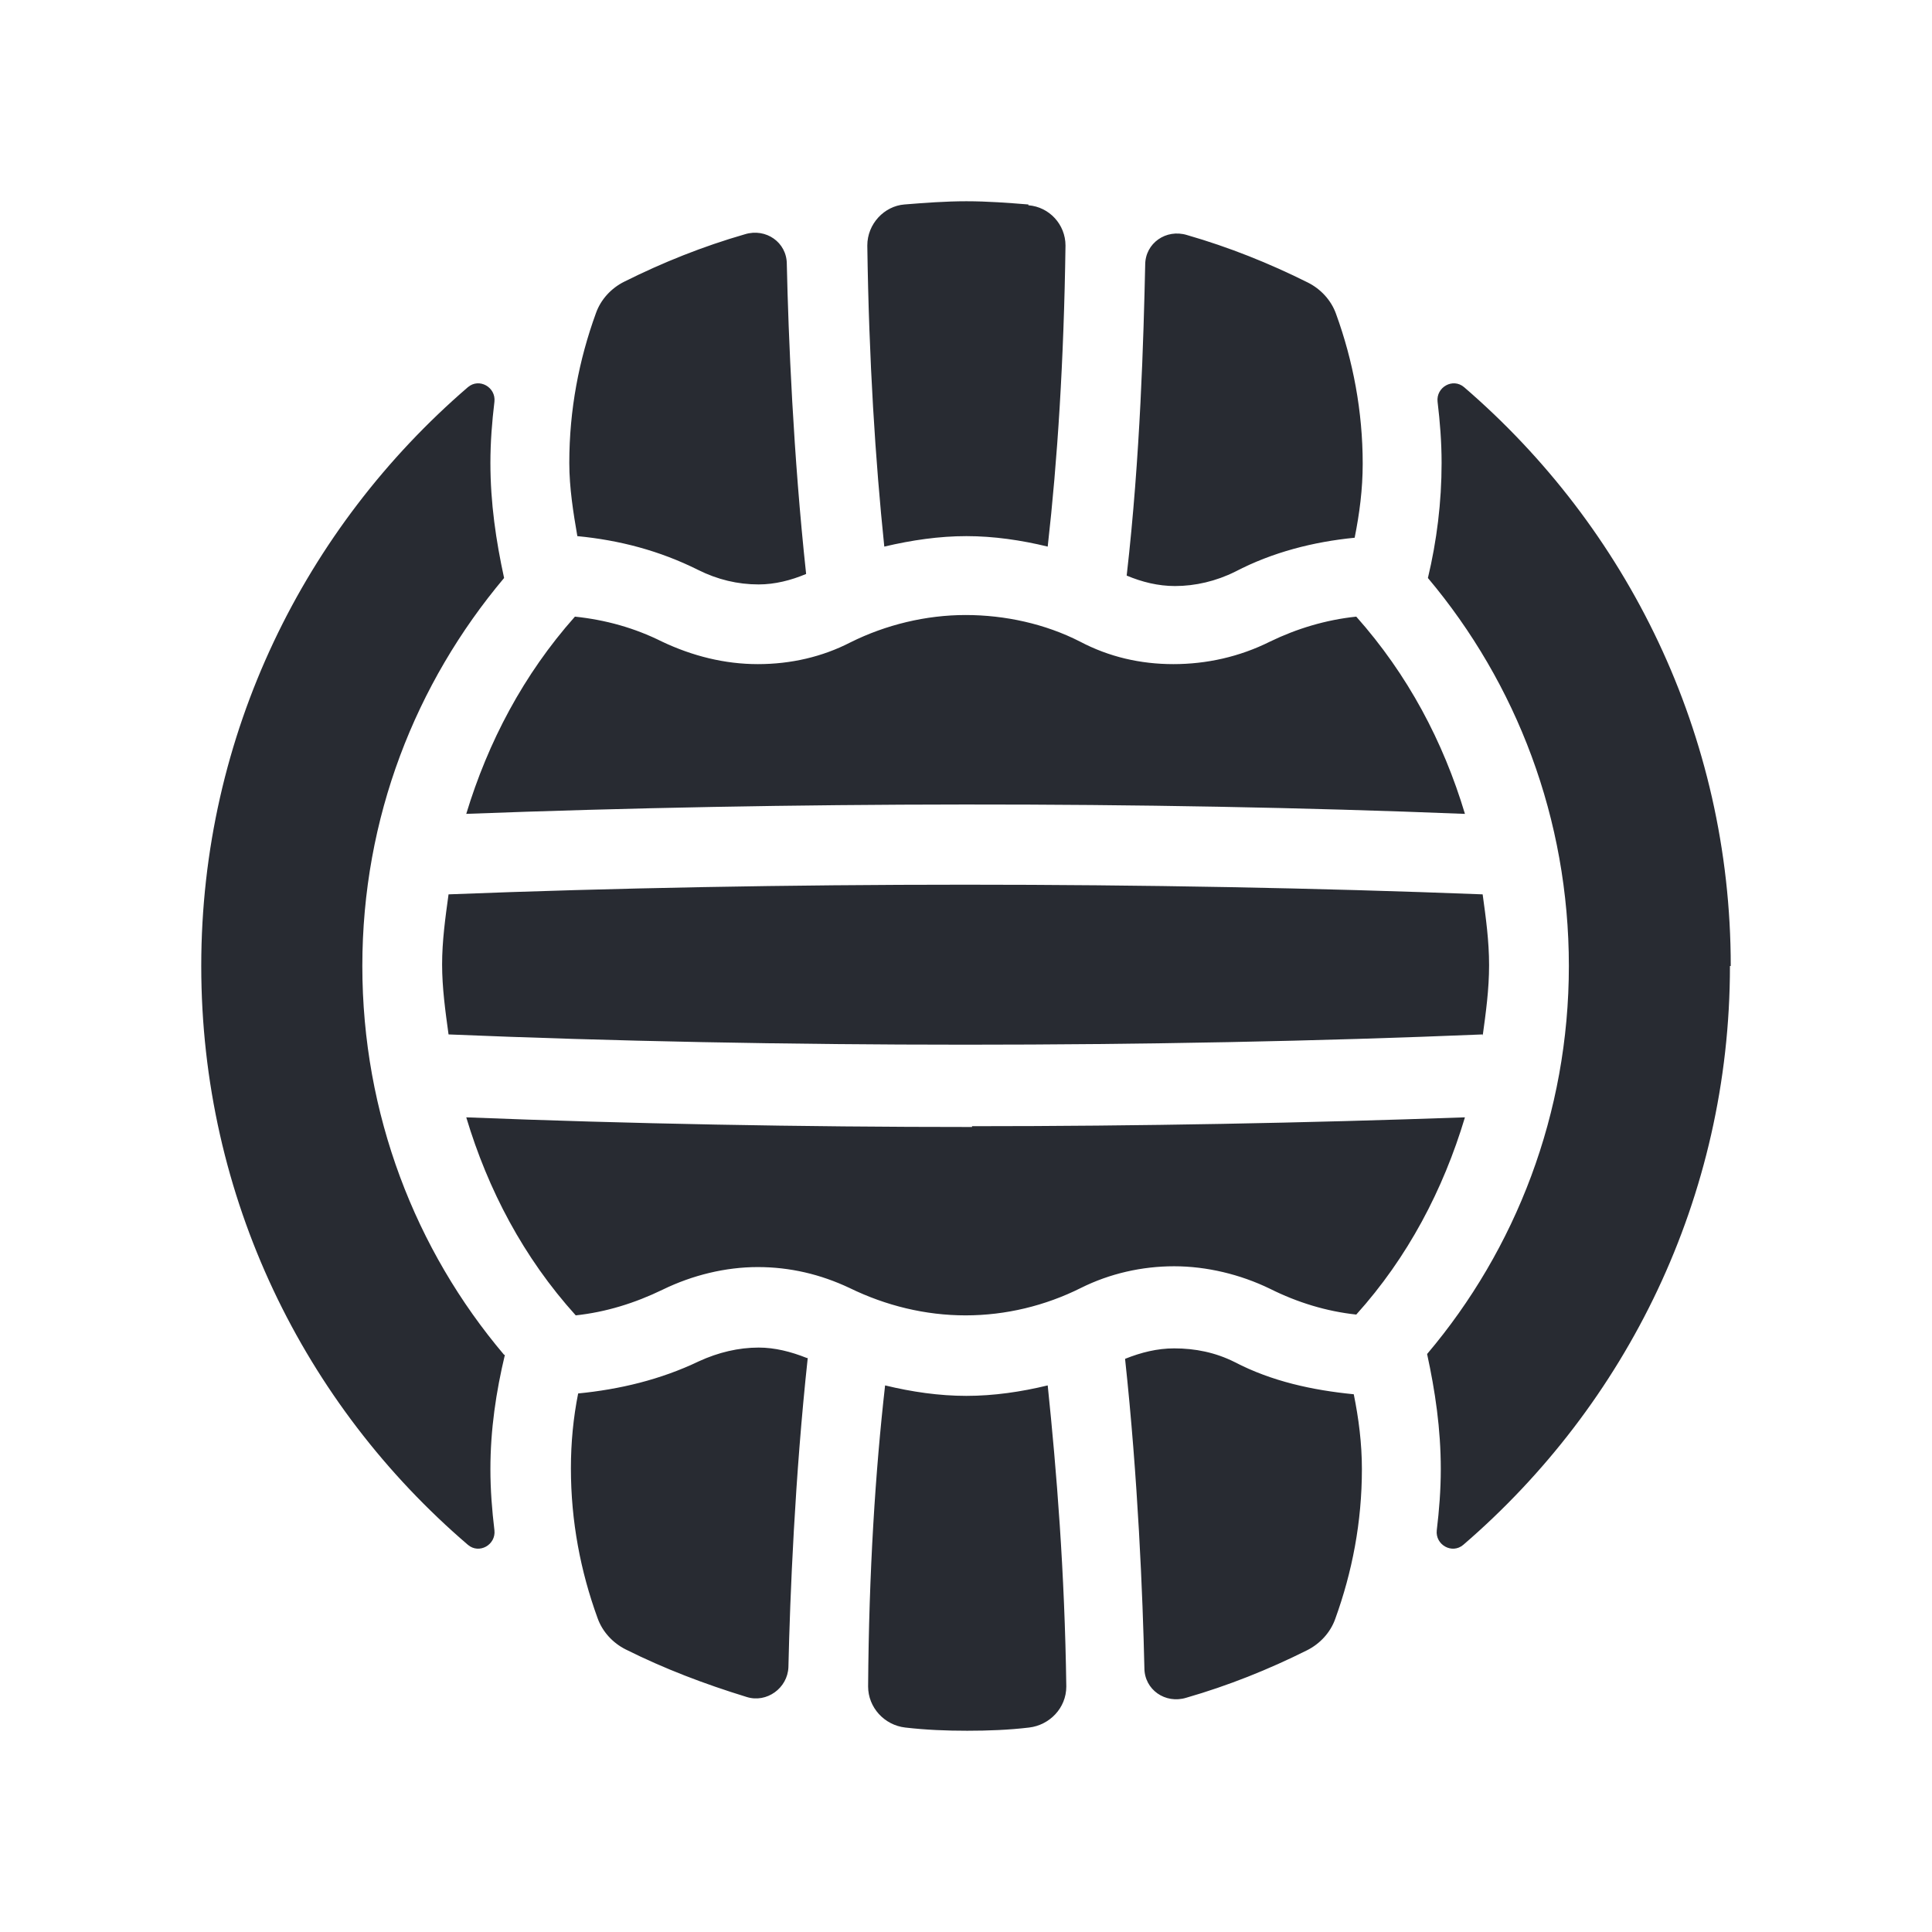 <svg width="24" height="24" viewBox="0 0 24 24" fill="none" xmlns="http://www.w3.org/2000/svg">
<path d="M14.226 3.29C14.226 3.02 14.486 2.84 14.746 2.92C15.267 3.07 15.767 3.27 16.247 3.51C16.407 3.59 16.537 3.73 16.597 3.9C16.808 4.48 16.928 5.11 16.928 5.76C16.928 6.08 16.888 6.38 16.828 6.68C16.317 6.73 15.807 6.86 15.347 7.1C15.107 7.22 14.847 7.28 14.596 7.28C14.386 7.28 14.186 7.23 13.996 7.15C14.166 5.67 14.206 4.19 14.226 3.29ZM6.262 16.83C5.161 15.53 4.501 13.84 4.501 12C4.501 10.16 5.161 8.49 6.262 7.18C6.162 6.72 6.092 6.25 6.092 5.75C6.092 5.49 6.112 5.24 6.142 4.99C6.162 4.81 5.952 4.69 5.812 4.81C3.791 6.55 2.5 9.12 2.5 12C2.5 14.88 3.781 17.45 5.812 19.19C5.952 19.31 6.162 19.19 6.142 19.01C6.112 18.76 6.092 18.51 6.092 18.25C6.092 17.76 6.162 17.29 6.272 16.83H6.262ZM12.775 2.54C12.525 2.52 12.265 2.5 12.005 2.5C11.745 2.5 11.485 2.52 11.235 2.54C10.985 2.56 10.774 2.78 10.774 3.05C10.794 4.48 10.874 5.72 10.985 6.79C11.325 6.71 11.665 6.66 12.005 6.66C12.345 6.66 12.685 6.71 13.015 6.79C13.136 5.72 13.216 4.49 13.236 3.05C13.236 2.79 13.036 2.57 12.775 2.55V2.54ZM7.072 5.75C7.072 6.06 7.122 6.37 7.172 6.66C7.693 6.71 8.193 6.84 8.673 7.08C8.913 7.2 9.164 7.26 9.424 7.26C9.624 7.26 9.824 7.21 10.014 7.13C9.854 5.65 9.794 4.18 9.774 3.28C9.774 3.01 9.514 2.83 9.254 2.91C8.733 3.06 8.233 3.26 7.753 3.5C7.593 3.58 7.463 3.72 7.403 3.89C7.192 4.47 7.072 5.09 7.072 5.75ZM16.918 18.25C16.918 17.93 16.878 17.62 16.817 17.32C16.307 17.27 15.797 17.16 15.337 16.92C15.097 16.8 14.847 16.75 14.586 16.75C14.376 16.75 14.176 16.8 13.976 16.88C14.136 18.36 14.196 19.83 14.216 20.72C14.216 20.99 14.476 21.17 14.736 21.09C15.257 20.94 15.757 20.74 16.237 20.5C16.397 20.42 16.527 20.28 16.587 20.11C16.797 19.53 16.918 18.91 16.918 18.25ZM10.024 16.87C9.824 16.79 9.624 16.74 9.424 16.74C9.174 16.74 8.923 16.8 8.683 16.91C8.203 17.14 7.693 17.26 7.182 17.31C7.122 17.61 7.092 17.92 7.092 18.24C7.092 18.9 7.212 19.52 7.423 20.1C7.483 20.27 7.613 20.41 7.773 20.49C8.253 20.73 8.753 20.92 9.274 21.08C9.524 21.16 9.784 20.97 9.794 20.71C9.814 19.82 9.874 18.35 10.034 16.87H10.024ZM12.075 14C9.944 14 7.813 13.96 5.792 13.88C6.062 14.78 6.502 15.62 7.152 16.34C7.523 16.3 7.883 16.19 8.233 16.02C8.603 15.84 9.013 15.74 9.414 15.74C9.814 15.74 10.194 15.83 10.554 16C11.005 16.22 11.495 16.34 11.995 16.34C12.495 16.34 12.986 16.22 13.426 16C13.786 15.82 14.186 15.73 14.586 15.73C14.987 15.73 15.407 15.83 15.777 16.01C16.117 16.18 16.477 16.29 16.848 16.33C17.488 15.62 17.928 14.78 18.198 13.88C16.227 13.95 14.156 13.99 12.075 13.99V14ZM21.5 12C21.5 9.12 20.209 6.55 18.188 4.81C18.048 4.69 17.838 4.81 17.858 4.99C17.888 5.24 17.908 5.49 17.908 5.75C17.908 6.24 17.848 6.72 17.738 7.18C18.839 8.49 19.489 10.17 19.489 12C19.489 13.83 18.829 15.52 17.728 16.82C17.828 17.28 17.898 17.75 17.898 18.25C17.898 18.51 17.878 18.76 17.848 19.01C17.828 19.19 18.038 19.31 18.178 19.19C20.199 17.45 21.49 14.88 21.49 12H21.5ZM18.198 10.11C17.928 9.21 17.488 8.38 16.848 7.66C16.467 7.7 16.107 7.81 15.777 7.97C15.397 8.16 14.987 8.25 14.576 8.25C14.166 8.25 13.776 8.16 13.416 7.97C12.986 7.75 12.485 7.64 11.995 7.64C11.505 7.64 11.005 7.76 10.564 7.98C10.214 8.16 9.824 8.25 9.414 8.25C9.003 8.25 8.603 8.15 8.223 7.97C7.883 7.8 7.523 7.7 7.142 7.66C6.502 8.38 6.062 9.22 5.792 10.11C9.764 9.96 14.196 9.95 18.188 10.11H18.198ZM18.418 12.87C18.458 12.58 18.498 12.29 18.498 11.99C18.498 11.69 18.458 11.4 18.418 11.11C14.296 10.95 9.674 10.95 5.572 11.11C5.532 11.4 5.492 11.69 5.492 11.98C5.492 12.27 5.532 12.56 5.572 12.85C9.634 13.02 14.346 13.02 18.418 12.85V12.87ZM13.246 20.95C13.226 19.52 13.126 18.28 13.015 17.21C12.685 17.29 12.345 17.34 12.005 17.34C11.665 17.34 11.325 17.29 10.995 17.21C10.874 18.28 10.794 19.52 10.784 20.95C10.784 21.21 10.985 21.43 11.245 21.46C11.505 21.49 11.755 21.5 12.015 21.5C12.275 21.5 12.535 21.49 12.785 21.46C13.036 21.43 13.246 21.22 13.246 20.95Z" fill="#282B32"/>
</svg>
